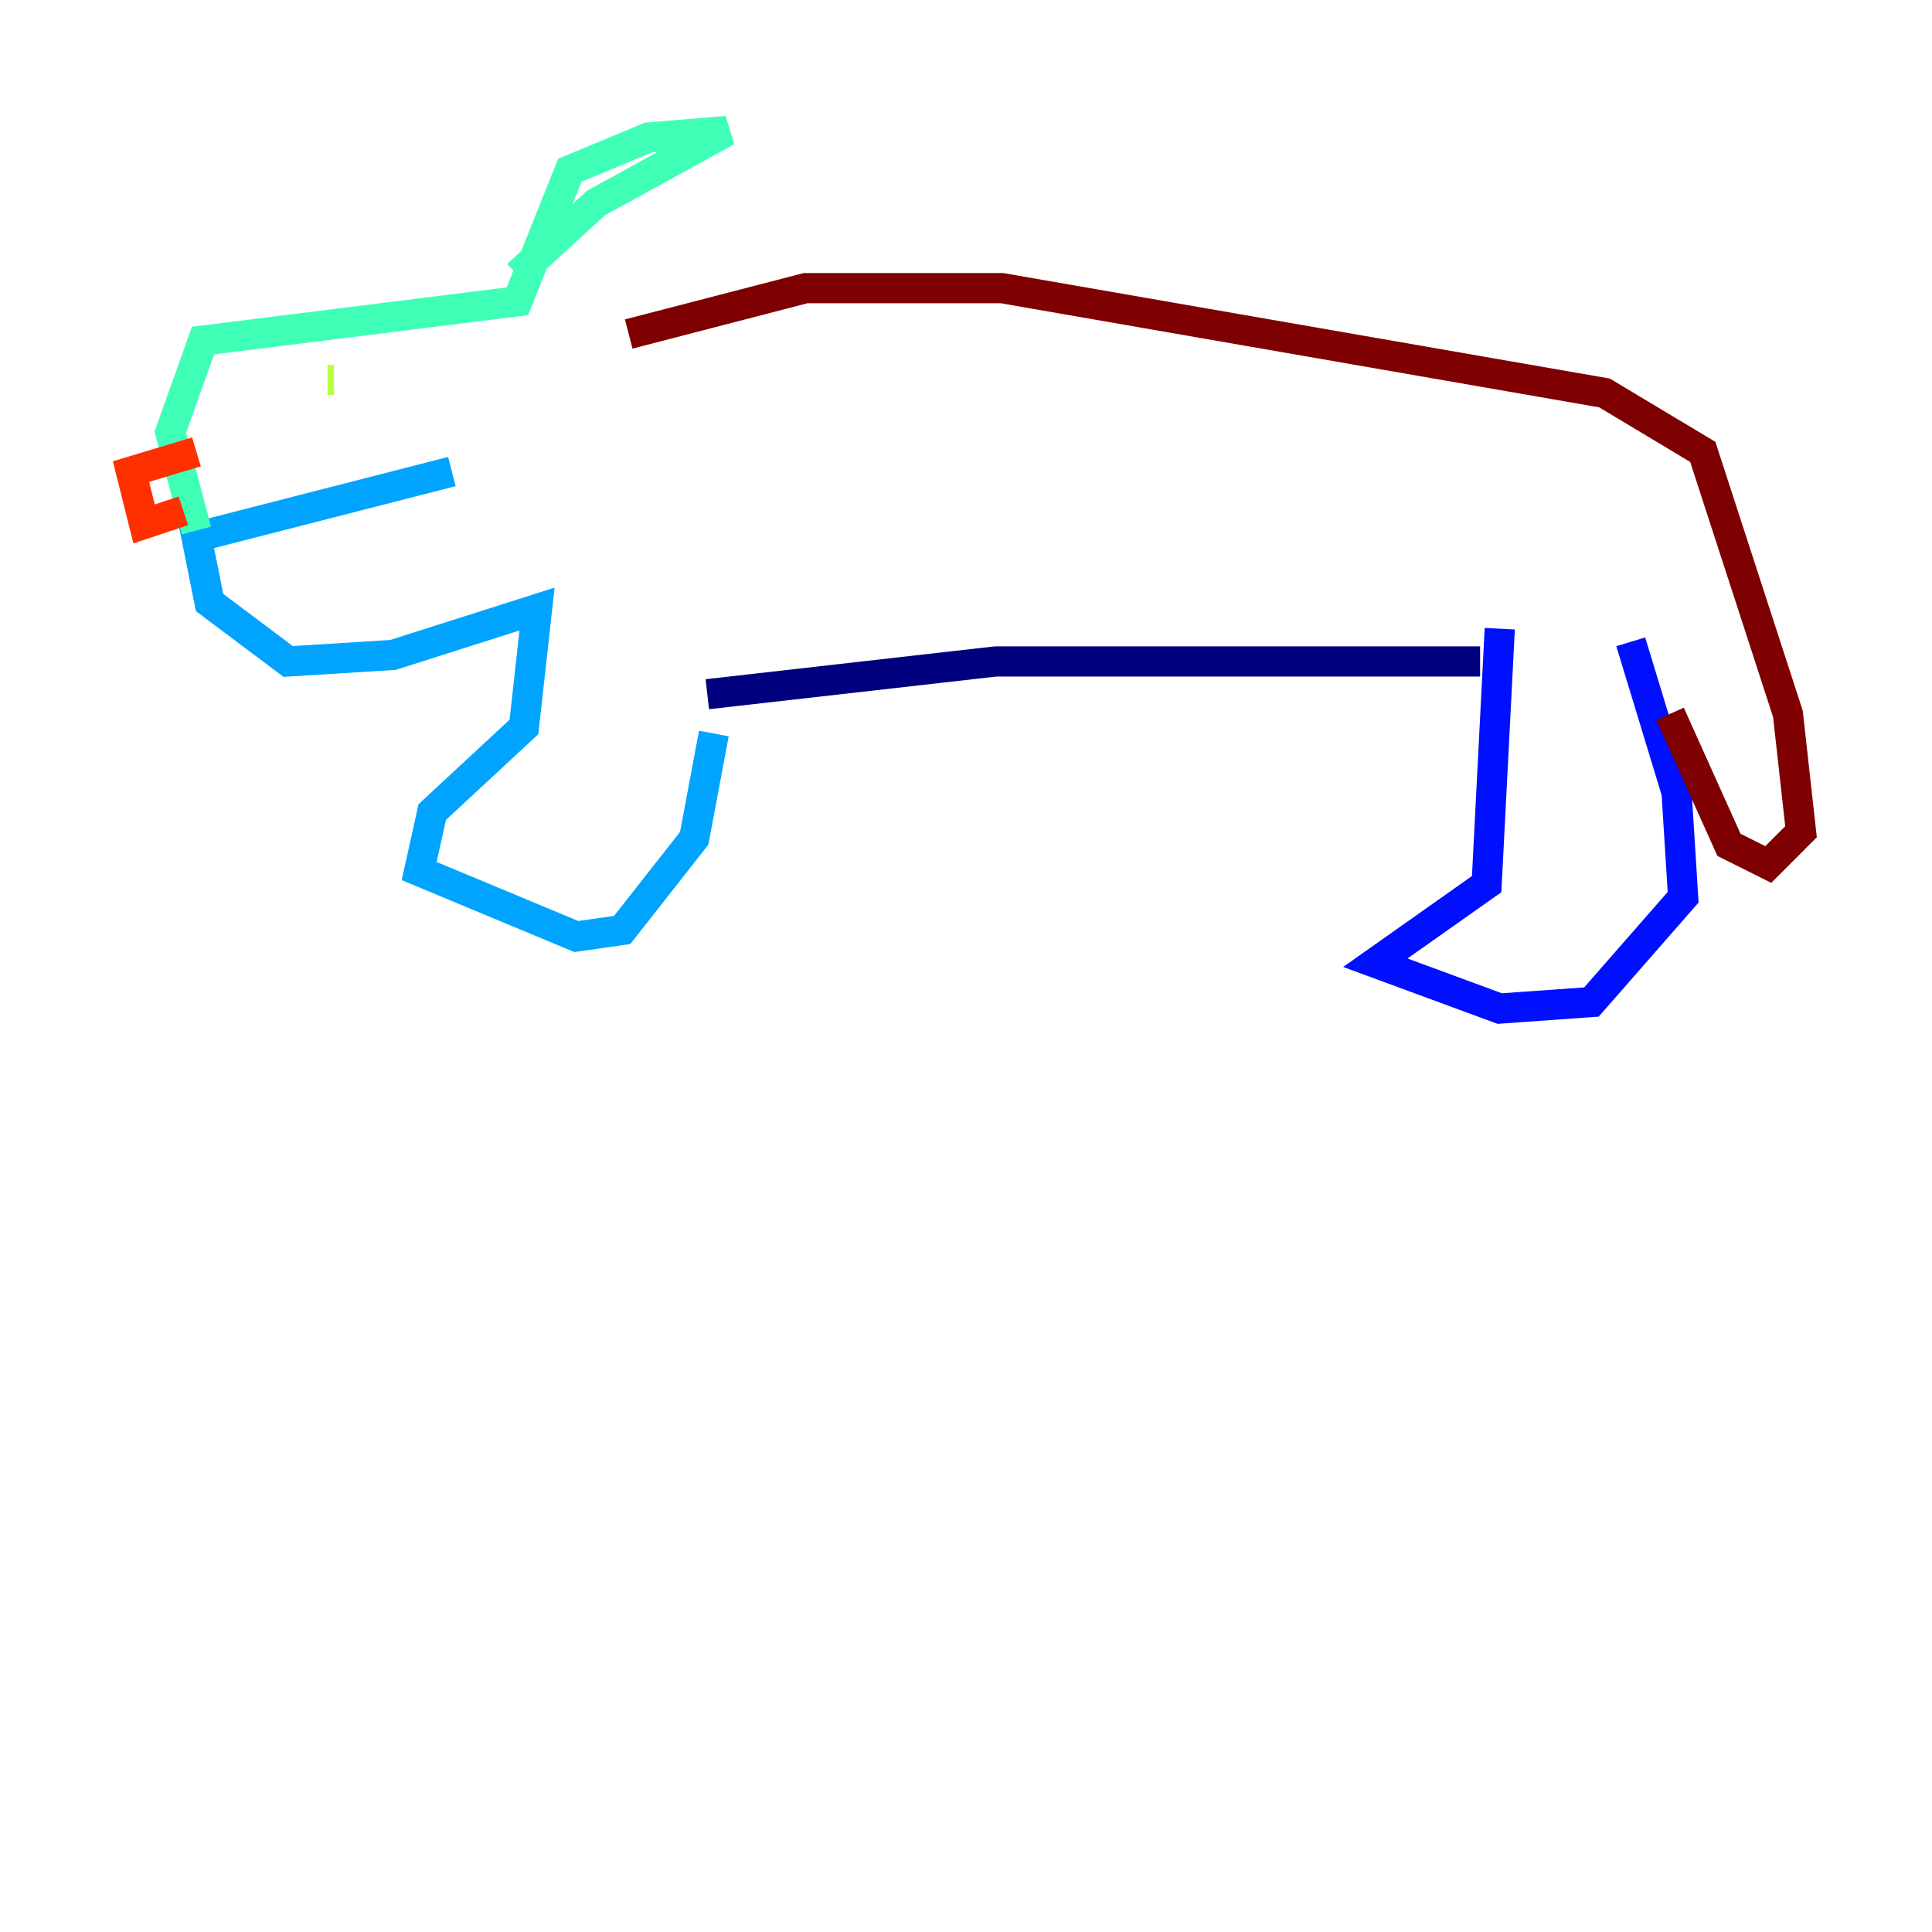 <?xml version="1.0" encoding="utf-8" ?>
<svg baseProfile="tiny" height="128" version="1.2" viewBox="0,0,128,128" width="128" xmlns="http://www.w3.org/2000/svg" xmlns:ev="http://www.w3.org/2001/xml-events" xmlns:xlink="http://www.w3.org/1999/xlink"><defs /><polyline fill="none" points="46.861,45.993 65.953,43.824 98.061,43.824" stroke="#00007f" stroke-width="2" /><polyline fill="none" points="99.363,41.654 98.495,58.576 91.119,63.783 99.363,66.82 105.437,66.386 111.512,59.444 111.078,52.502 108.041,42.522" stroke="#0010ff" stroke-width="2" /><polyline fill="none" points="47.295,48.597 45.993,55.539 41.22,61.614 38.183,62.047 27.77,57.709 28.637,53.803 34.712,48.163 35.58,40.352 26.034,43.39 19.091,43.824 13.885,39.919 13.017,35.58 29.939,31.241" stroke="#00a4ff" stroke-width="2" /><polyline fill="none" points="13.017,35.146 11.281,28.637 13.451,22.563 34.278,19.959 37.749,11.281 42.956,9.112 48.163,8.678 39.485,13.451 34.278,18.224" stroke="#3fffb7" stroke-width="2" /><polyline fill="none" points="21.695,25.166 22.129,25.166" stroke="#b7ff3f" stroke-width="2" /><polyline fill="none" points="14.752,32.108 14.752,32.108" stroke="#ffb900" stroke-width="2" /><polyline fill="none" points="13.017,29.939 8.678,31.241 9.546,34.712 12.149,33.844" stroke="#ff3000" stroke-width="2" /><polyline fill="none" points="41.654,22.129 53.37,19.091 66.386,19.091 106.305,26.034 112.814,29.939 118.454,47.295 119.322,55.105 117.153,57.275 114.549,55.973 110.644,47.295" stroke="#7f0000" stroke-width="2" /></svg>